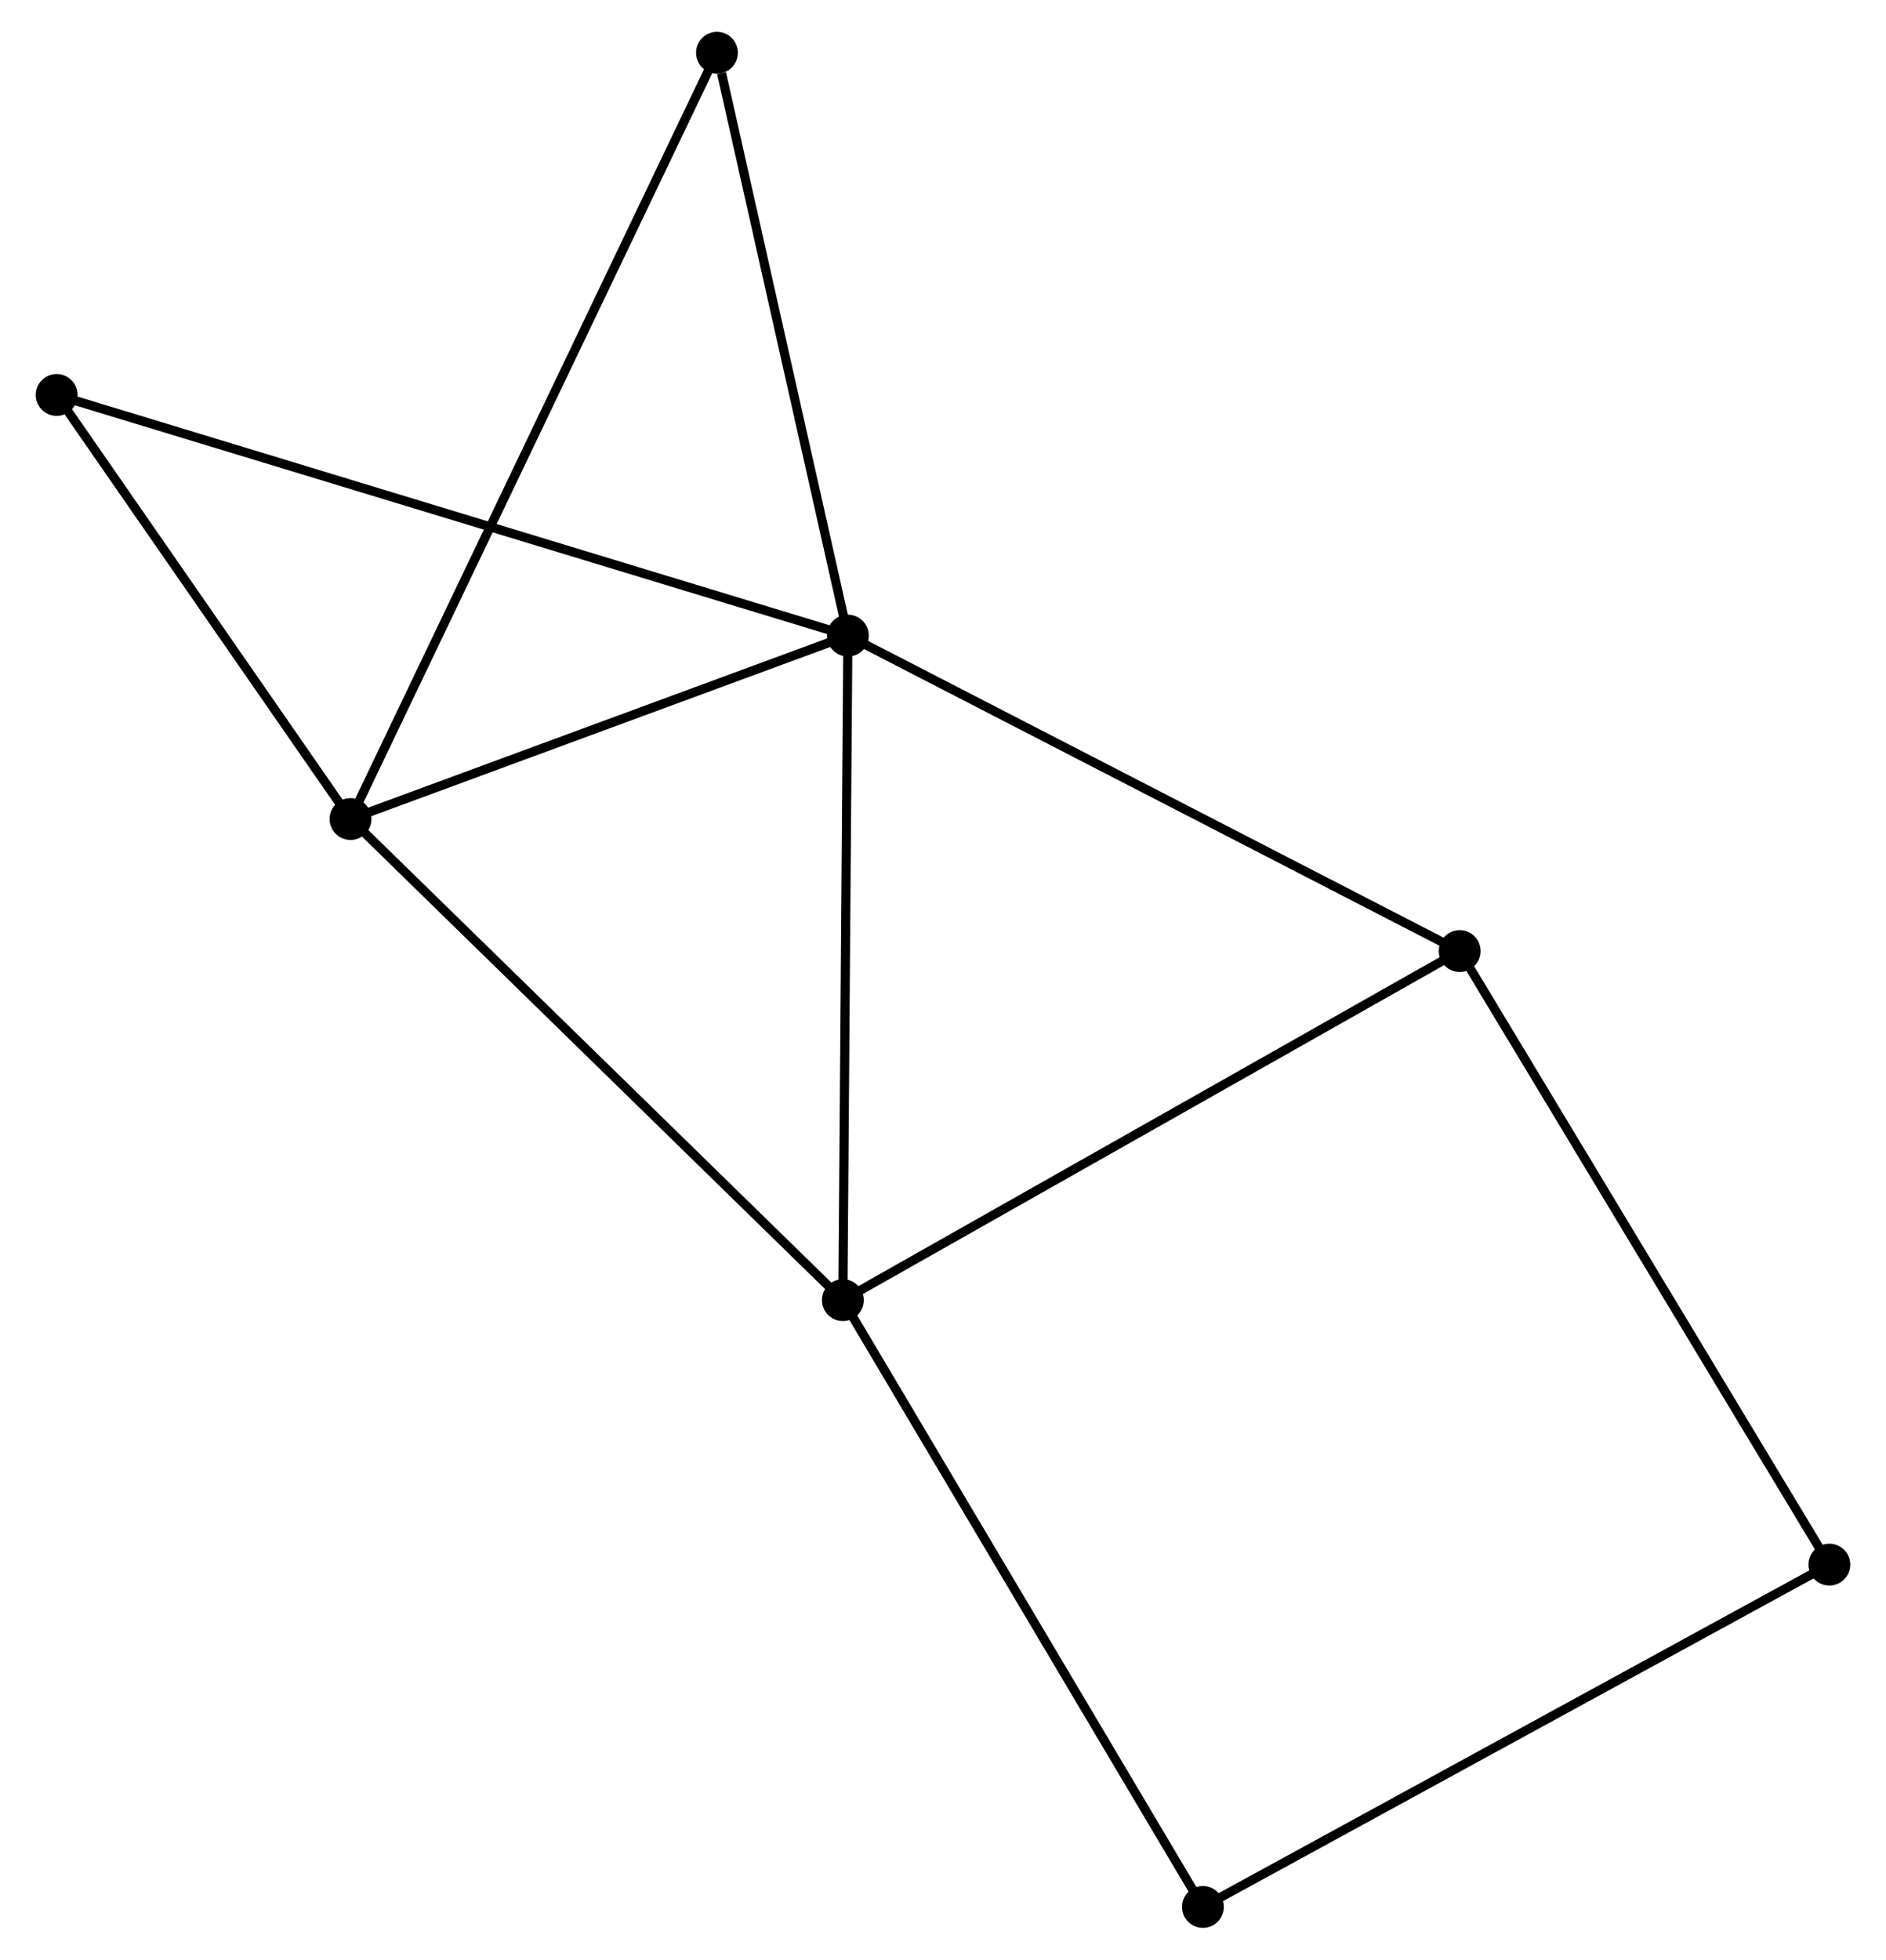<?xml version="1.0" encoding="UTF-8" standalone="no"?>
<!DOCTYPE svg PUBLIC "-//W3C//DTD SVG 1.1//EN"
 "http://www.w3.org/Graphics/SVG/1.1/DTD/svg11.dtd">
<!-- Generated by graphviz version 2.36.0 (20140111.2315)
 -->
<!-- Title: %3 Pages: 1 -->
<svg width="207pt" height="215pt"
 viewBox="0.00 0.00 206.55 215.43" xmlns="http://www.w3.org/2000/svg" xmlns:xlink="http://www.w3.org/1999/xlink">
<g id="graph0" class="graph" transform="scale(1 1) rotate(0) translate(4 211.428)">
<title>%3</title>
<!-- 0 -->
<g id="node1" class="node"><title>0</title>
<ellipse fill="black" stroke="black" cx="88.814" cy="-141.556" rx="1.8" ry="1.8"/>
</g>
<!-- 1 -->
<g id="node2" class="node"><title>1</title>
<ellipse fill="black" stroke="black" cx="88.263" cy="-68.504" rx="1.8" ry="1.8"/>
</g>
<!-- 0&#45;&#45;1 -->
<g id="edge1" class="edge"><title>0&#45;&#45;1</title>
<path fill="none" stroke="black" d="M88.801,-139.75C88.725,-129.731 88.358,-81.045 88.278,-70.515"/>
</g>
<!-- 2 -->
<g id="node3" class="node"><title>2</title>
<ellipse fill="black" stroke="black" cx="34.117" cy="-121.393" rx="1.8" ry="1.8"/>
</g>
<!-- 0&#45;&#45;2 -->
<g id="edge2" class="edge"><title>0&#45;&#45;2</title>
<path fill="none" stroke="black" d="M86.995,-140.885C78.69,-137.823 44.434,-125.196 36,-122.087"/>
</g>
<!-- 3 -->
<g id="node4" class="node"><title>3</title>
<ellipse fill="black" stroke="black" cx="156.099" cy="-106.877" rx="1.8" ry="1.8"/>
</g>
<!-- 0&#45;&#45;3 -->
<g id="edge3" class="edge"><title>0&#45;&#45;3</title>
<path fill="none" stroke="black" d="M90.478,-140.698C99.706,-135.942 144.548,-112.831 154.247,-107.832"/>
</g>
<!-- 6 -->
<g id="node5" class="node"><title>6</title>
<ellipse fill="black" stroke="black" cx="74.417" cy="-205.628" rx="1.8" ry="1.8"/>
</g>
<!-- 0&#45;&#45;6 -->
<g id="edge4" class="edge"><title>0&#45;&#45;6</title>
<path fill="none" stroke="black" d="M88.399,-143.404C86.334,-152.596 77.178,-193.342 74.921,-203.385"/>
</g>
<!-- 7 -->
<g id="node6" class="node"><title>7</title>
<ellipse fill="black" stroke="black" cx="1.8" cy="-168.008" rx="1.8" ry="1.8"/>
</g>
<!-- 0&#45;&#45;7 -->
<g id="edge5" class="edge"><title>0&#45;&#45;7</title>
<path fill="none" stroke="black" d="M86.997,-142.108C75.673,-145.551 14.902,-164.025 3.607,-167.458"/>
</g>
<!-- 1&#45;&#45;2 -->
<g id="edge6" class="edge"><title>1&#45;&#45;2</title>
<path fill="none" stroke="black" d="M86.925,-69.811C79.499,-77.065 43.413,-112.313 35.608,-119.937"/>
</g>
<!-- 1&#45;&#45;3 -->
<g id="edge7" class="edge"><title>1&#45;&#45;3</title>
<path fill="none" stroke="black" d="M89.94,-69.452C99.243,-74.715 144.453,-100.29 154.231,-105.821"/>
</g>
<!-- 5 -->
<g id="node7" class="node"><title>5</title>
<ellipse fill="black" stroke="black" cx="127.86" cy="-1.8" rx="1.8" ry="1.8"/>
</g>
<!-- 1&#45;&#45;5 -->
<g id="edge8" class="edge"><title>1&#45;&#45;5</title>
<path fill="none" stroke="black" d="M89.242,-66.855C94.672,-57.706 121.062,-13.251 126.77,-3.636"/>
</g>
<!-- 2&#45;&#45;6 -->
<g id="edge9" class="edge"><title>2&#45;&#45;6</title>
<path fill="none" stroke="black" d="M34.959,-123.152C40.204,-134.115 68.349,-192.944 73.58,-203.878"/>
</g>
<!-- 2&#45;&#45;7 -->
<g id="edge10" class="edge"><title>2&#45;&#45;7</title>
<path fill="none" stroke="black" d="M33.042,-122.944C28.135,-130.021 7.896,-159.215 2.912,-166.403"/>
</g>
<!-- 4 -->
<g id="node8" class="node"><title>4</title>
<ellipse fill="black" stroke="black" cx="196.754" cy="-39.431" rx="1.8" ry="1.8"/>
</g>
<!-- 3&#45;&#45;4 -->
<g id="edge11" class="edge"><title>3&#45;&#45;4</title>
<path fill="none" stroke="black" d="M157.104,-105.21C162.679,-95.96 189.774,-51.01 195.635,-41.287"/>
</g>
<!-- 4&#45;&#45;5 -->
<g id="edge12" class="edge"><title>4&#45;&#45;5</title>
<path fill="none" stroke="black" d="M195.051,-38.501C185.602,-33.34 139.688,-8.26 129.757,-2.836"/>
</g>
</g>
</svg>
